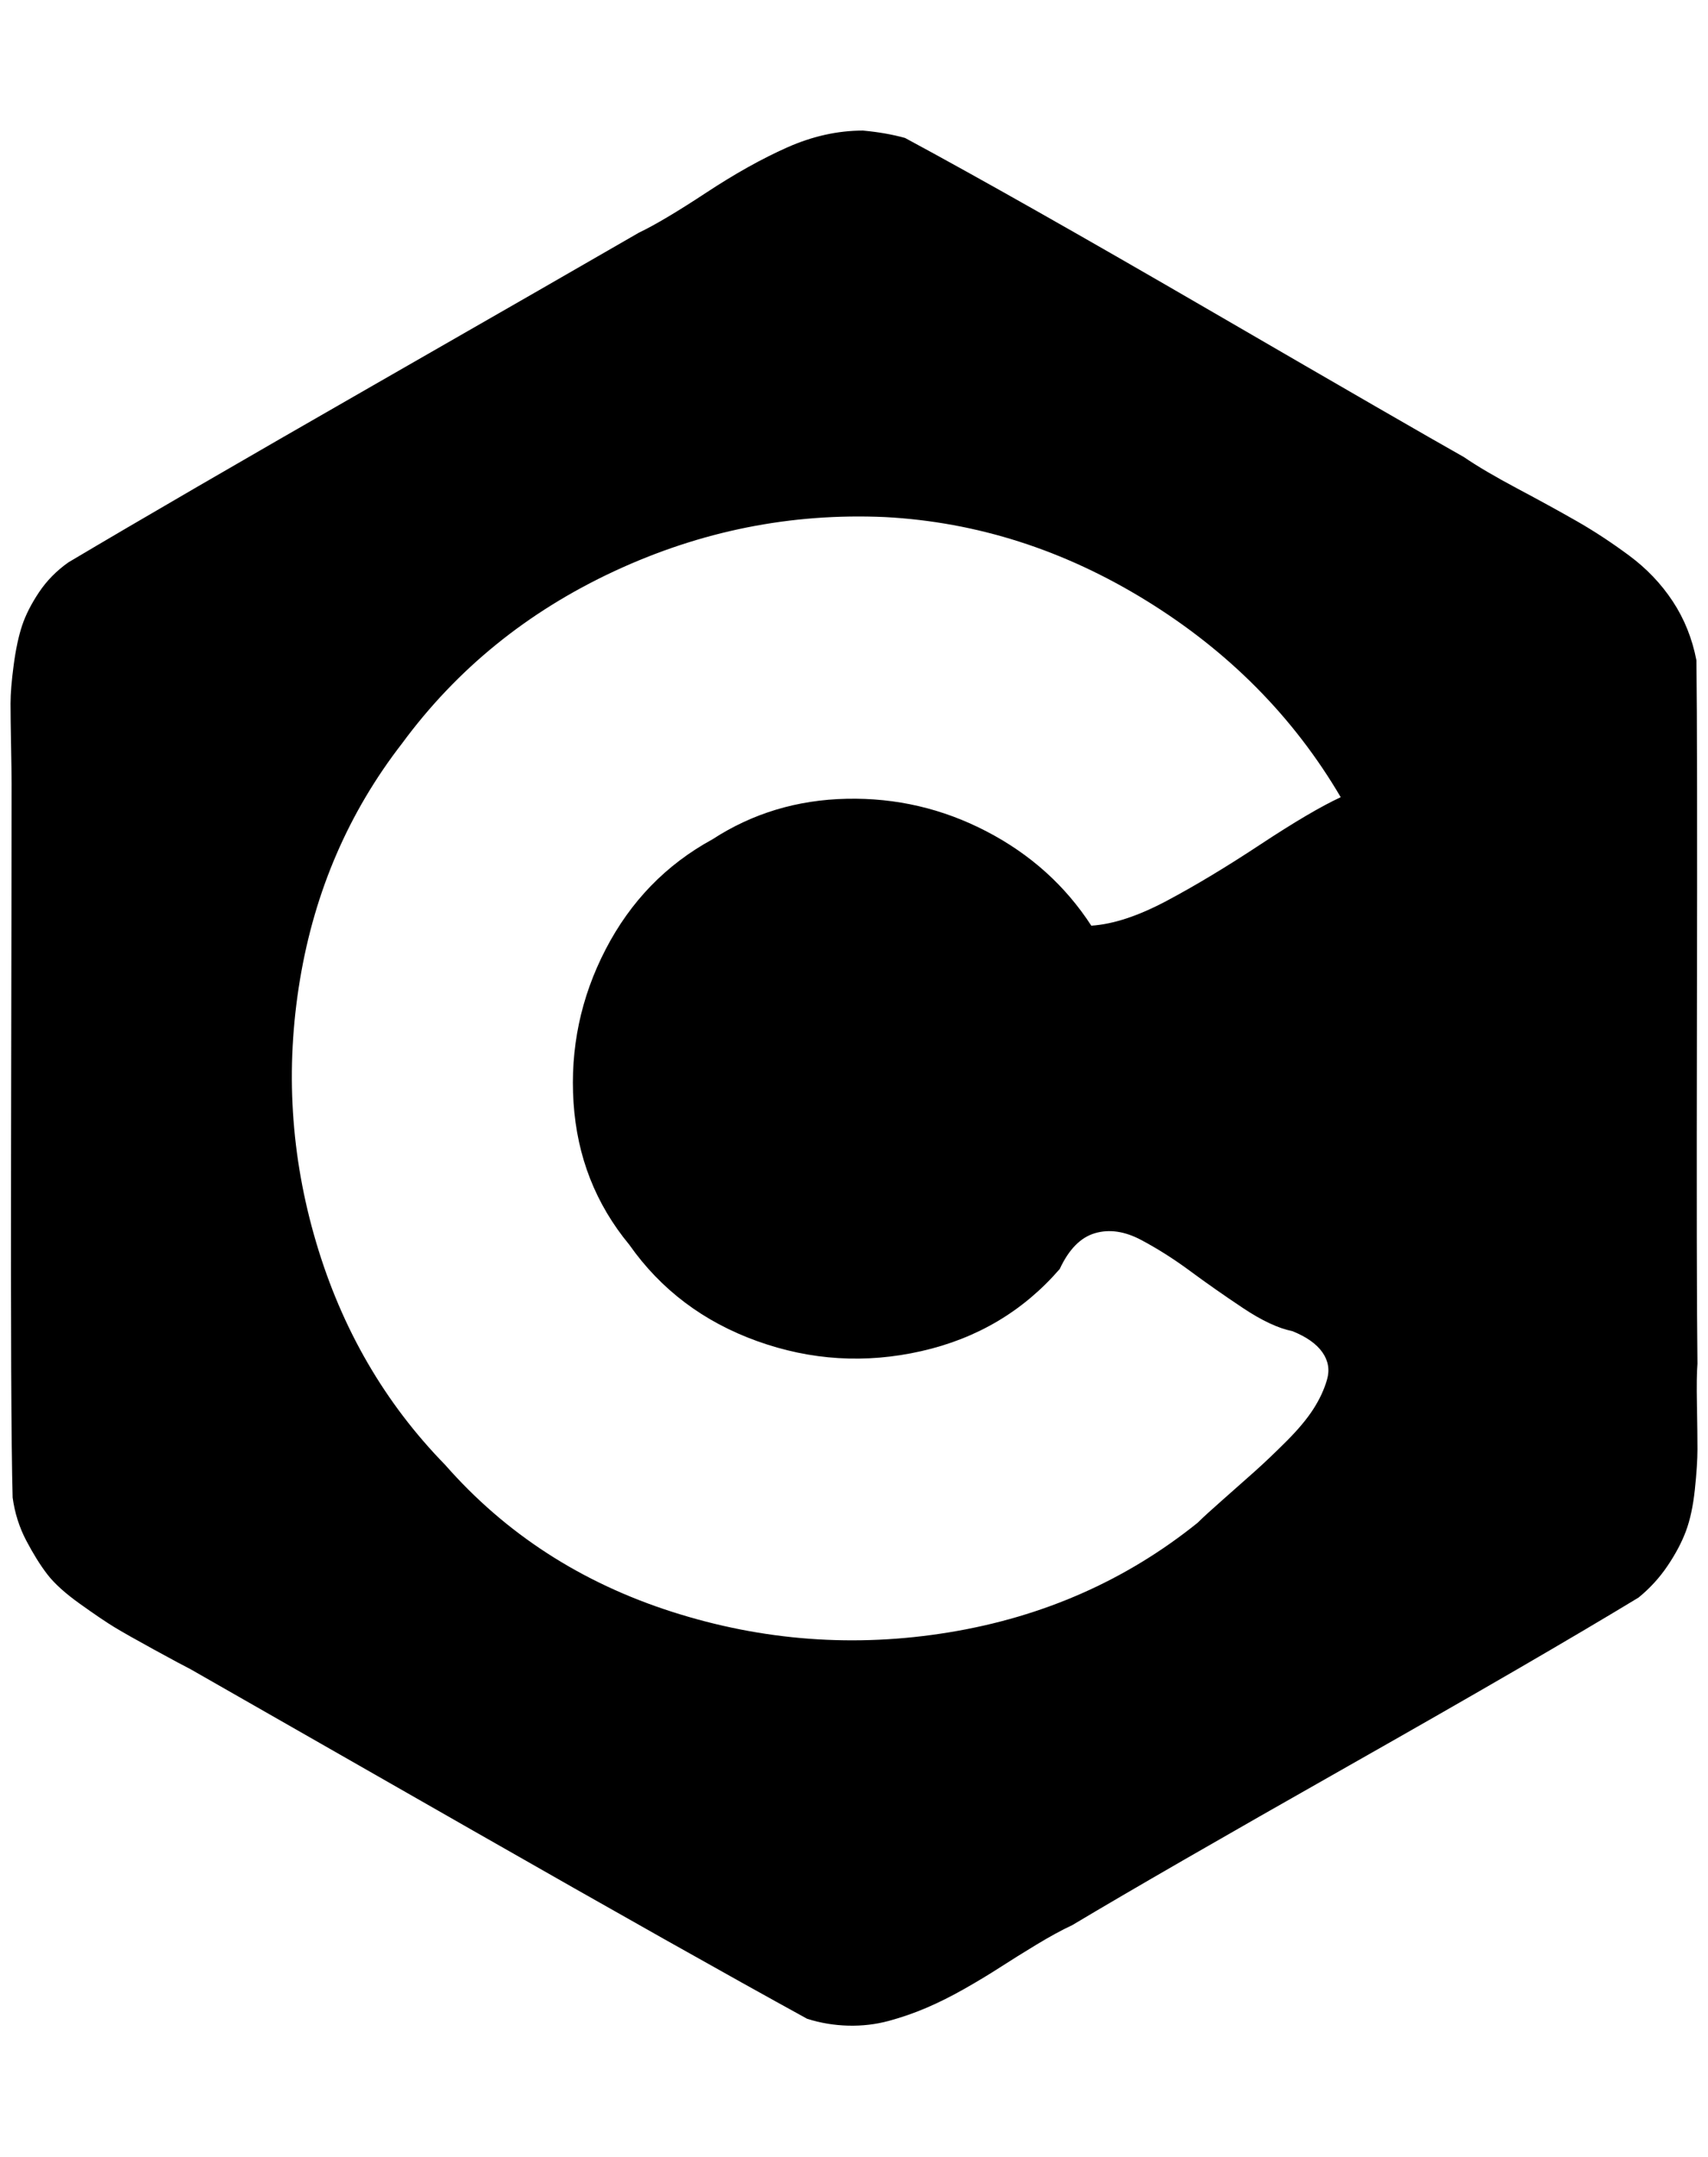 <?xml version="1.0" standalone="no"?>
<!DOCTYPE svg PUBLIC "-//W3C//DTD SVG 1.1//EN" "http://www.w3.org/Graphics/SVG/1.1/DTD/svg11.dtd" >
<svg xmlns="http://www.w3.org/2000/svg" xmlns:xlink="http://www.w3.org/1999/xlink" version="1.1" viewBox="-10 0 1623 2048">
   <path fill="currentColor"
d="M810 124q22 2 40 7q104 56 293.5 166t237.5 137q19 13 51 30t56.5 31t49.5 32.5t41.5 43.5t22.5 56q1 75 0.5 334.5t0.5 333.5q-1 12 -0.5 39t0.5 42t-2.5 38.5t-8.5 39.5t-17.5 33t-27.5 30q-94 57 -275 159.5t-263 151.5q-15 7 -34 18.5t-34.5 21.5t-34 20.5t-36 18
t-36 12.5t-38.5 4.5t-39 -6.5q-113 -62 -318 -179t-268 -153q-8 -4 -34.5 -18.5t-38 -21.5t-32.5 -22t-31 -28t-20 -32t-13 -41q-2 -75 -1.5 -338.5t0.5 -339.5q0 -11 -0.5 -36.5t-0.5 -39.5t3 -36.5t8 -37.5t16 -31.5t28 -28.5q101 -60 289.5 -168t252.5 -145
q23 -11 64 -38t77 -43t72 -16zM831 491q-134 -6 -257.5 51.5t-201.5 163.5q-76 98 -97 224.5t15.5 249.5t122.5 211q86 98 215.5 139.5t263.5 19.5t236 -104q7 -7 23.5 -21.5t30.5 -27t30.5 -29t25.5 -30.5t13 -28t-4.5 -26t-28.5 -20q-20 -4 -47 -22t-50 -35t-46.5 -29.5
t-44 -6.5t-33.5 34q-52 60 -131.5 78t-156 -9.5t-121.5 -91.5q-48 -58 -53 -135t30.5 -145.5t101.5 -104.5q57 -37 127.5 -38.5t133 31t99.5 89.5q31 -2 71.5 -23.5t89 -53.5t76.5 -45q-67 -114 -184.5 -186.5t-248.5 -79.5z" />
</svg>
